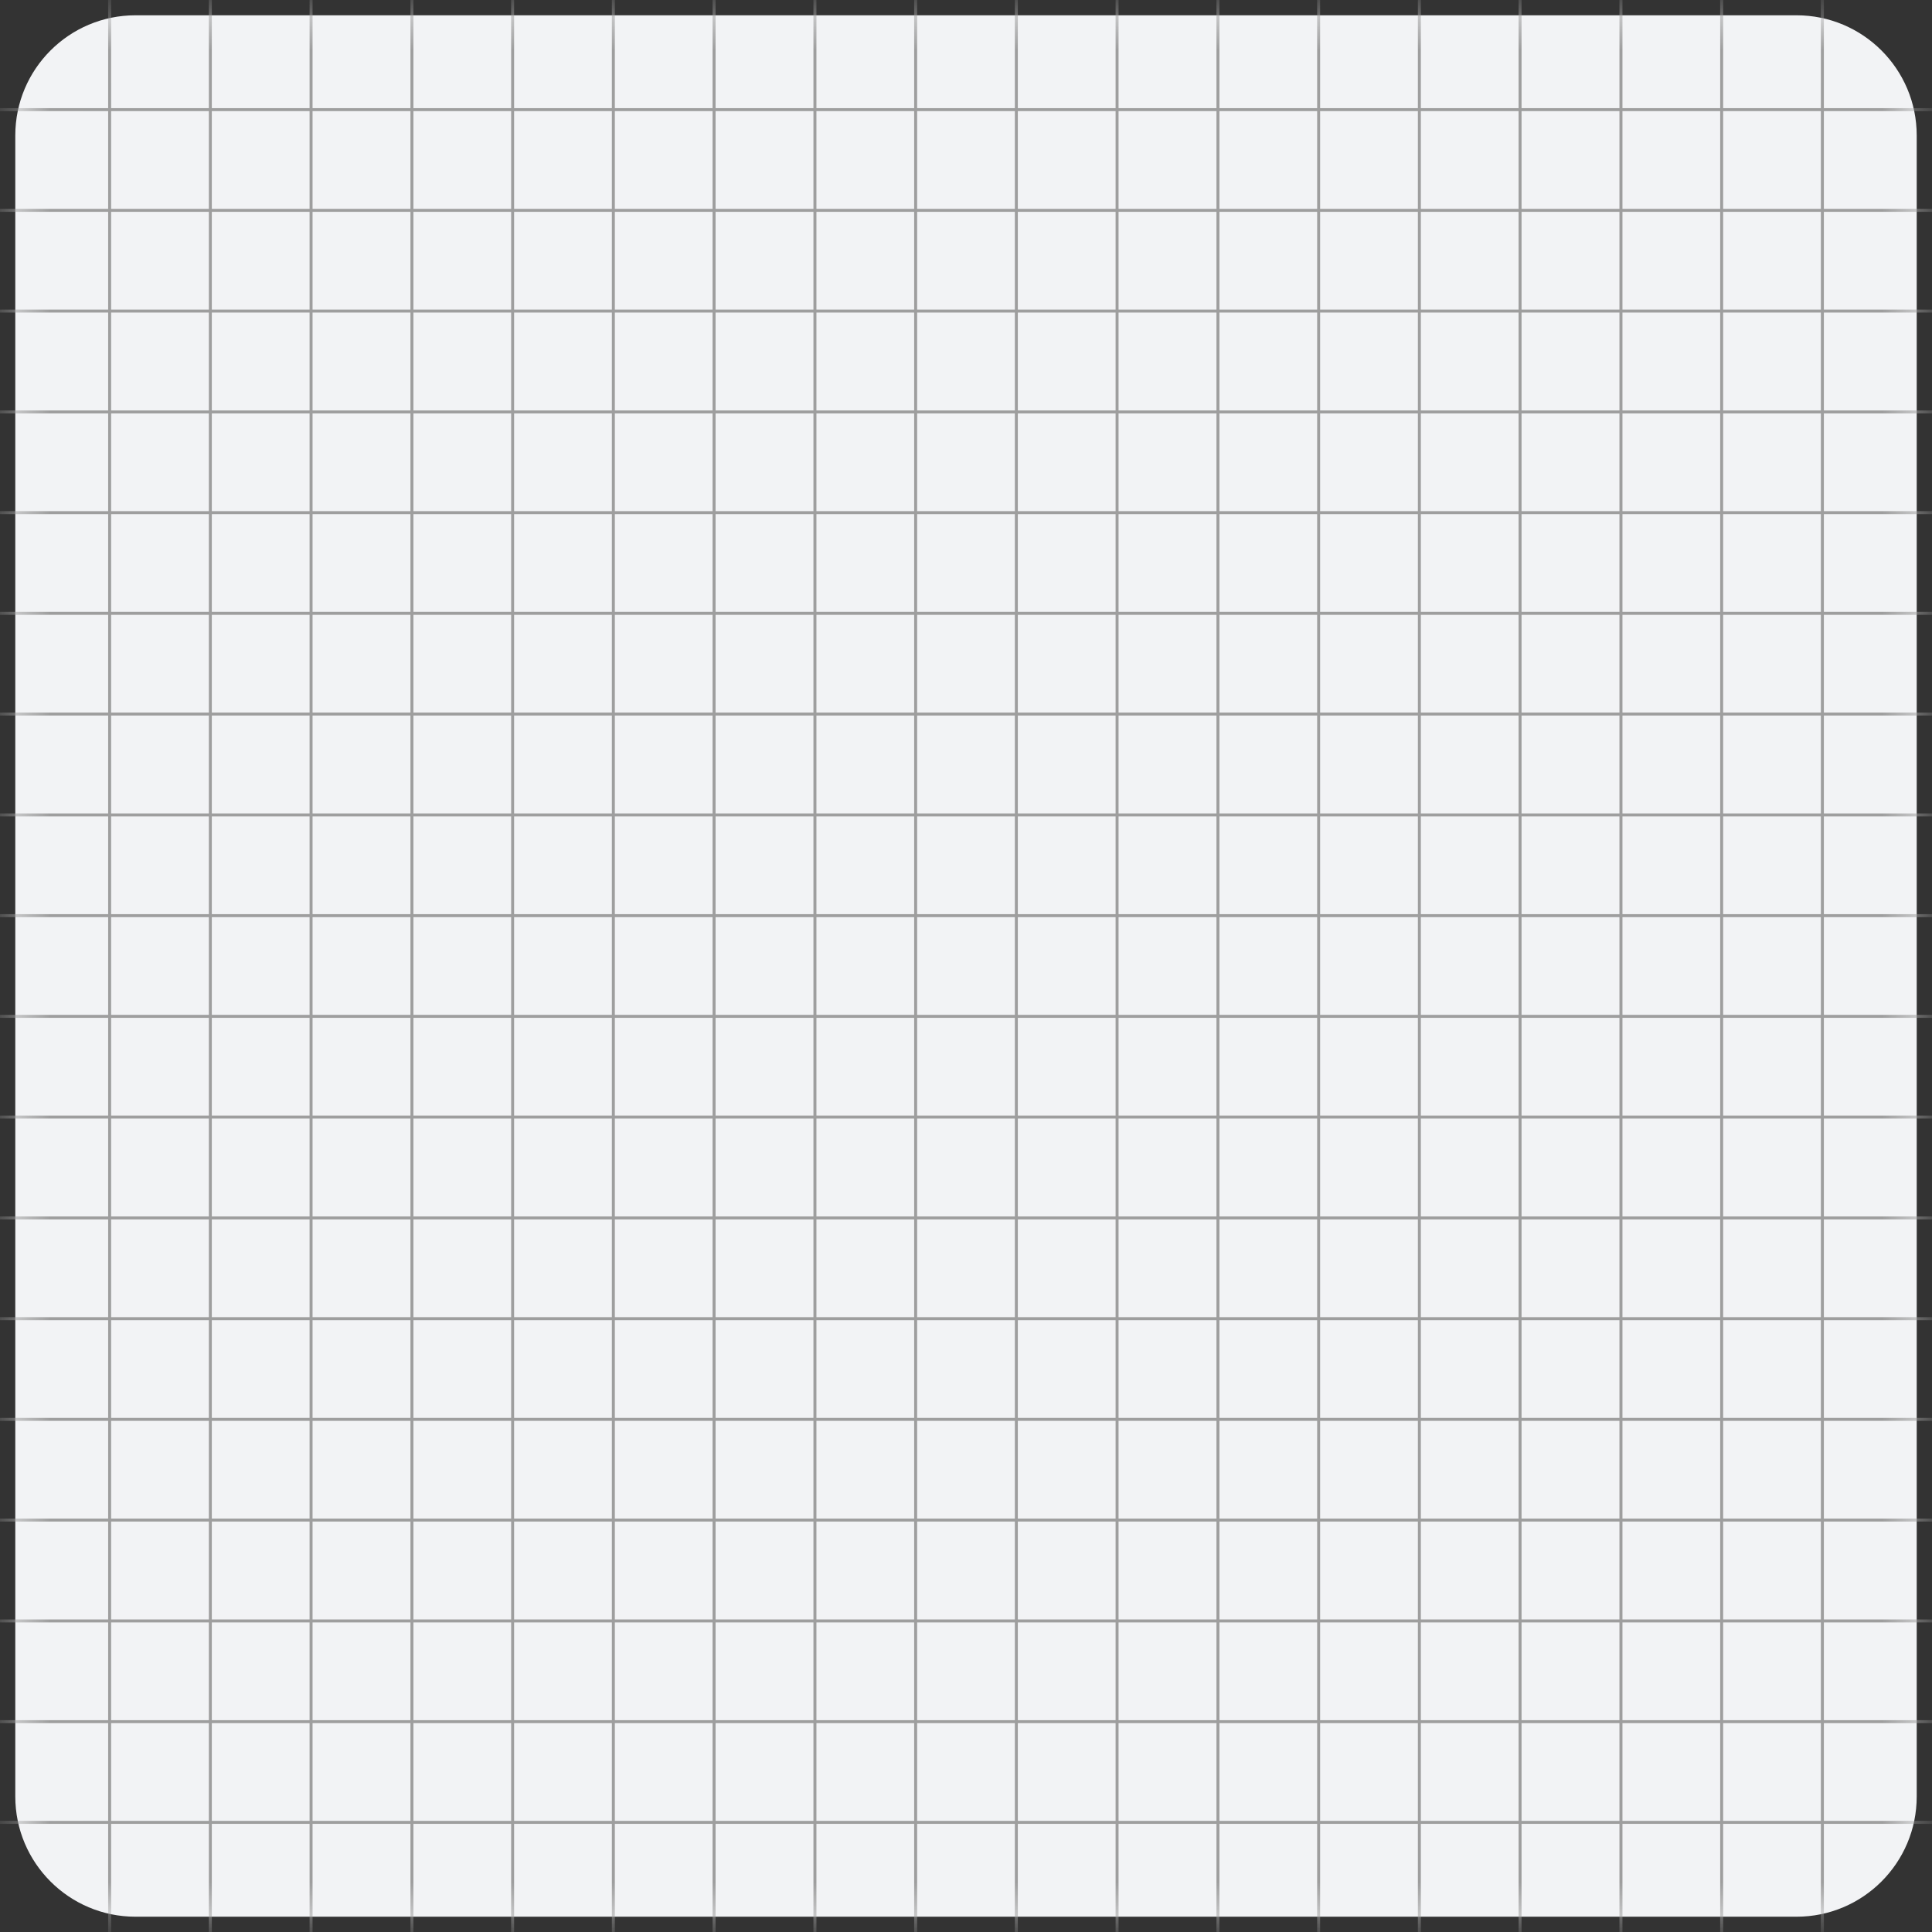 <svg xmlns="http://www.w3.org/2000/svg" width="58" height="58" viewBox="0 0 58 58" fill="none">
  <rect x="0" y="0" width="58" height="58" fill="#333333" stroke="none"/>
  <path d="M53.933 0.459H4.067C2.075 0.459 0.459 2.075 0.459 4.067V53.933C0.459 55.925 2.075 57.541 4.067 57.541H53.933C55.925 57.541 57.541 55.925 57.541 53.933V4.067C57.541 2.075 55.925 0.459 53.933 0.459Z" fill="#F2F3F5"/>
  <mask id="mask0_237_1263" style="mask-type:luminance" maskUnits="userSpaceOnUse" x="0" y="0" width="58" height="58">
    <path d="M53.933 0.459H4.067C2.075 0.459 0.459 2.075 0.459 4.067V53.933C0.459 55.925 2.075 57.541 4.067 57.541H53.933C55.925 57.541 57.541 55.925 57.541 53.933V4.067C57.541 2.075 55.925 0.459 53.933 0.459Z" fill="white"/>
  </mask>
  <g mask="url(#mask0_237_1263)">
    <path d="M3.336 -11.135H3.247V69.135H3.336V-11.135Z" fill="#9E9E9E"/>
    <path d="M6.359 -11.135H6.27V69.135H6.359V-11.135Z" fill="#9E9E9E"/>
    <path d="M9.383 -11.135H9.294V69.135H9.383V-11.135Z" fill="#9E9E9E"/>
    <path d="M12.411 -11.135H12.322V69.135H12.411V-11.135Z" fill="#9E9E9E"/>
    <path d="M15.434 -11.135H15.345V69.135H15.434V-11.135Z" fill="#9E9E9E"/>
    <path d="M18.458 -11.135H18.369V69.135H18.458V-11.135Z" fill="#9E9E9E"/>
    <path d="M21.482 -11.135H21.392V69.135H21.482V-11.135Z" fill="#9E9E9E"/>
    <path d="M24.51 -11.135H24.42V69.135H24.51V-11.135Z" fill="#9E9E9E"/>
    <path d="M27.533 -11.135H27.444V69.135H27.533V-11.135Z" fill="#9E9E9E"/>
    <path d="M30.556 -11.135H30.467V69.135H30.556V-11.135Z" fill="#9E9E9E"/>
    <path d="M33.58 -11.135H33.491V69.135H33.58V-11.135Z" fill="#9E9E9E"/>
    <path d="M36.608 -11.135H36.519V69.135H36.608V-11.135Z" fill="#9E9E9E"/>
    <path d="M39.631 -11.135H39.542V69.135H39.631V-11.135Z" fill="#9E9E9E"/>
    <path d="M42.655 -11.135H42.566V69.135H42.655V-11.135Z" fill="#9E9E9E"/>
    <path d="M45.678 -11.135H45.589V69.135H45.678V-11.135Z" fill="#9E9E9E"/>
    <path d="M48.707 -11.135H48.617V69.135H48.707V-11.135Z" fill="#9E9E9E"/>
    <path d="M51.73 -11.135H51.641V69.135H51.73V-11.135Z" fill="#9E9E9E"/>
    <path d="M54.754 -11.135H54.664V69.135H54.754V-11.135Z" fill="#9E9E9E"/>
    <path d="M69.135 3.336V3.247L-11.135 3.247V3.336L69.135 3.336Z" fill="#9E9E9E"/>
    <path d="M69.135 6.359V6.27L-11.135 6.27V6.359L69.135 6.359Z" fill="#9E9E9E"/>
    <path d="M69.135 9.383V9.294L-11.135 9.294V9.383L69.135 9.383Z" fill="#9E9E9E"/>
    <path d="M69.135 12.411V12.322L-11.135 12.322V12.411L69.135 12.411Z" fill="#9E9E9E"/>
    <path d="M69.135 15.434V15.345L-11.135 15.345V15.434L69.135 15.434Z" fill="#9E9E9E"/>
    <path d="M69.135 18.458V18.369L-11.135 18.369V18.458L69.135 18.458Z" fill="#9E9E9E"/>
    <path d="M69.135 21.481V21.392L-11.135 21.392V21.481L69.135 21.481Z" fill="#9E9E9E"/>
    <path d="M69.135 24.509V24.42L-11.135 24.42V24.509L69.135 24.509Z" fill="#9E9E9E"/>
    <path d="M69.135 27.533V27.444L-11.135 27.444V27.533L69.135 27.533Z" fill="#9E9E9E"/>
    <path d="M69.135 30.556V30.467L-11.135 30.467V30.556L69.135 30.556Z" fill="#9E9E9E"/>
    <path d="M69.135 33.58V33.491L-11.135 33.491V33.58L69.135 33.58Z" fill="#9E9E9E"/>
    <path d="M69.135 36.608V36.519L-11.135 36.519V36.608L69.135 36.608Z" fill="#9E9E9E"/>
    <path d="M69.135 39.631V39.542L-11.135 39.542V39.631L69.135 39.631Z" fill="#9E9E9E"/>
    <path d="M69.135 42.655V42.566L-11.135 42.566V42.655L69.135 42.655Z" fill="#9E9E9E"/>
    <path d="M69.135 45.678V45.589L-11.135 45.589V45.678L69.135 45.678Z" fill="#9E9E9E"/>
    <path d="M69.135 48.706V48.617L-11.135 48.617V48.706L69.135 48.706Z" fill="#9E9E9E"/>
    <path d="M69.135 51.73V51.641L-11.135 51.641V51.73L69.135 51.73Z" fill="#9E9E9E"/>
    <path d="M69.135 54.753V54.664L-11.135 54.664V54.753L69.135 54.753Z" fill="#9E9E9E"/>
  </g>
</svg>